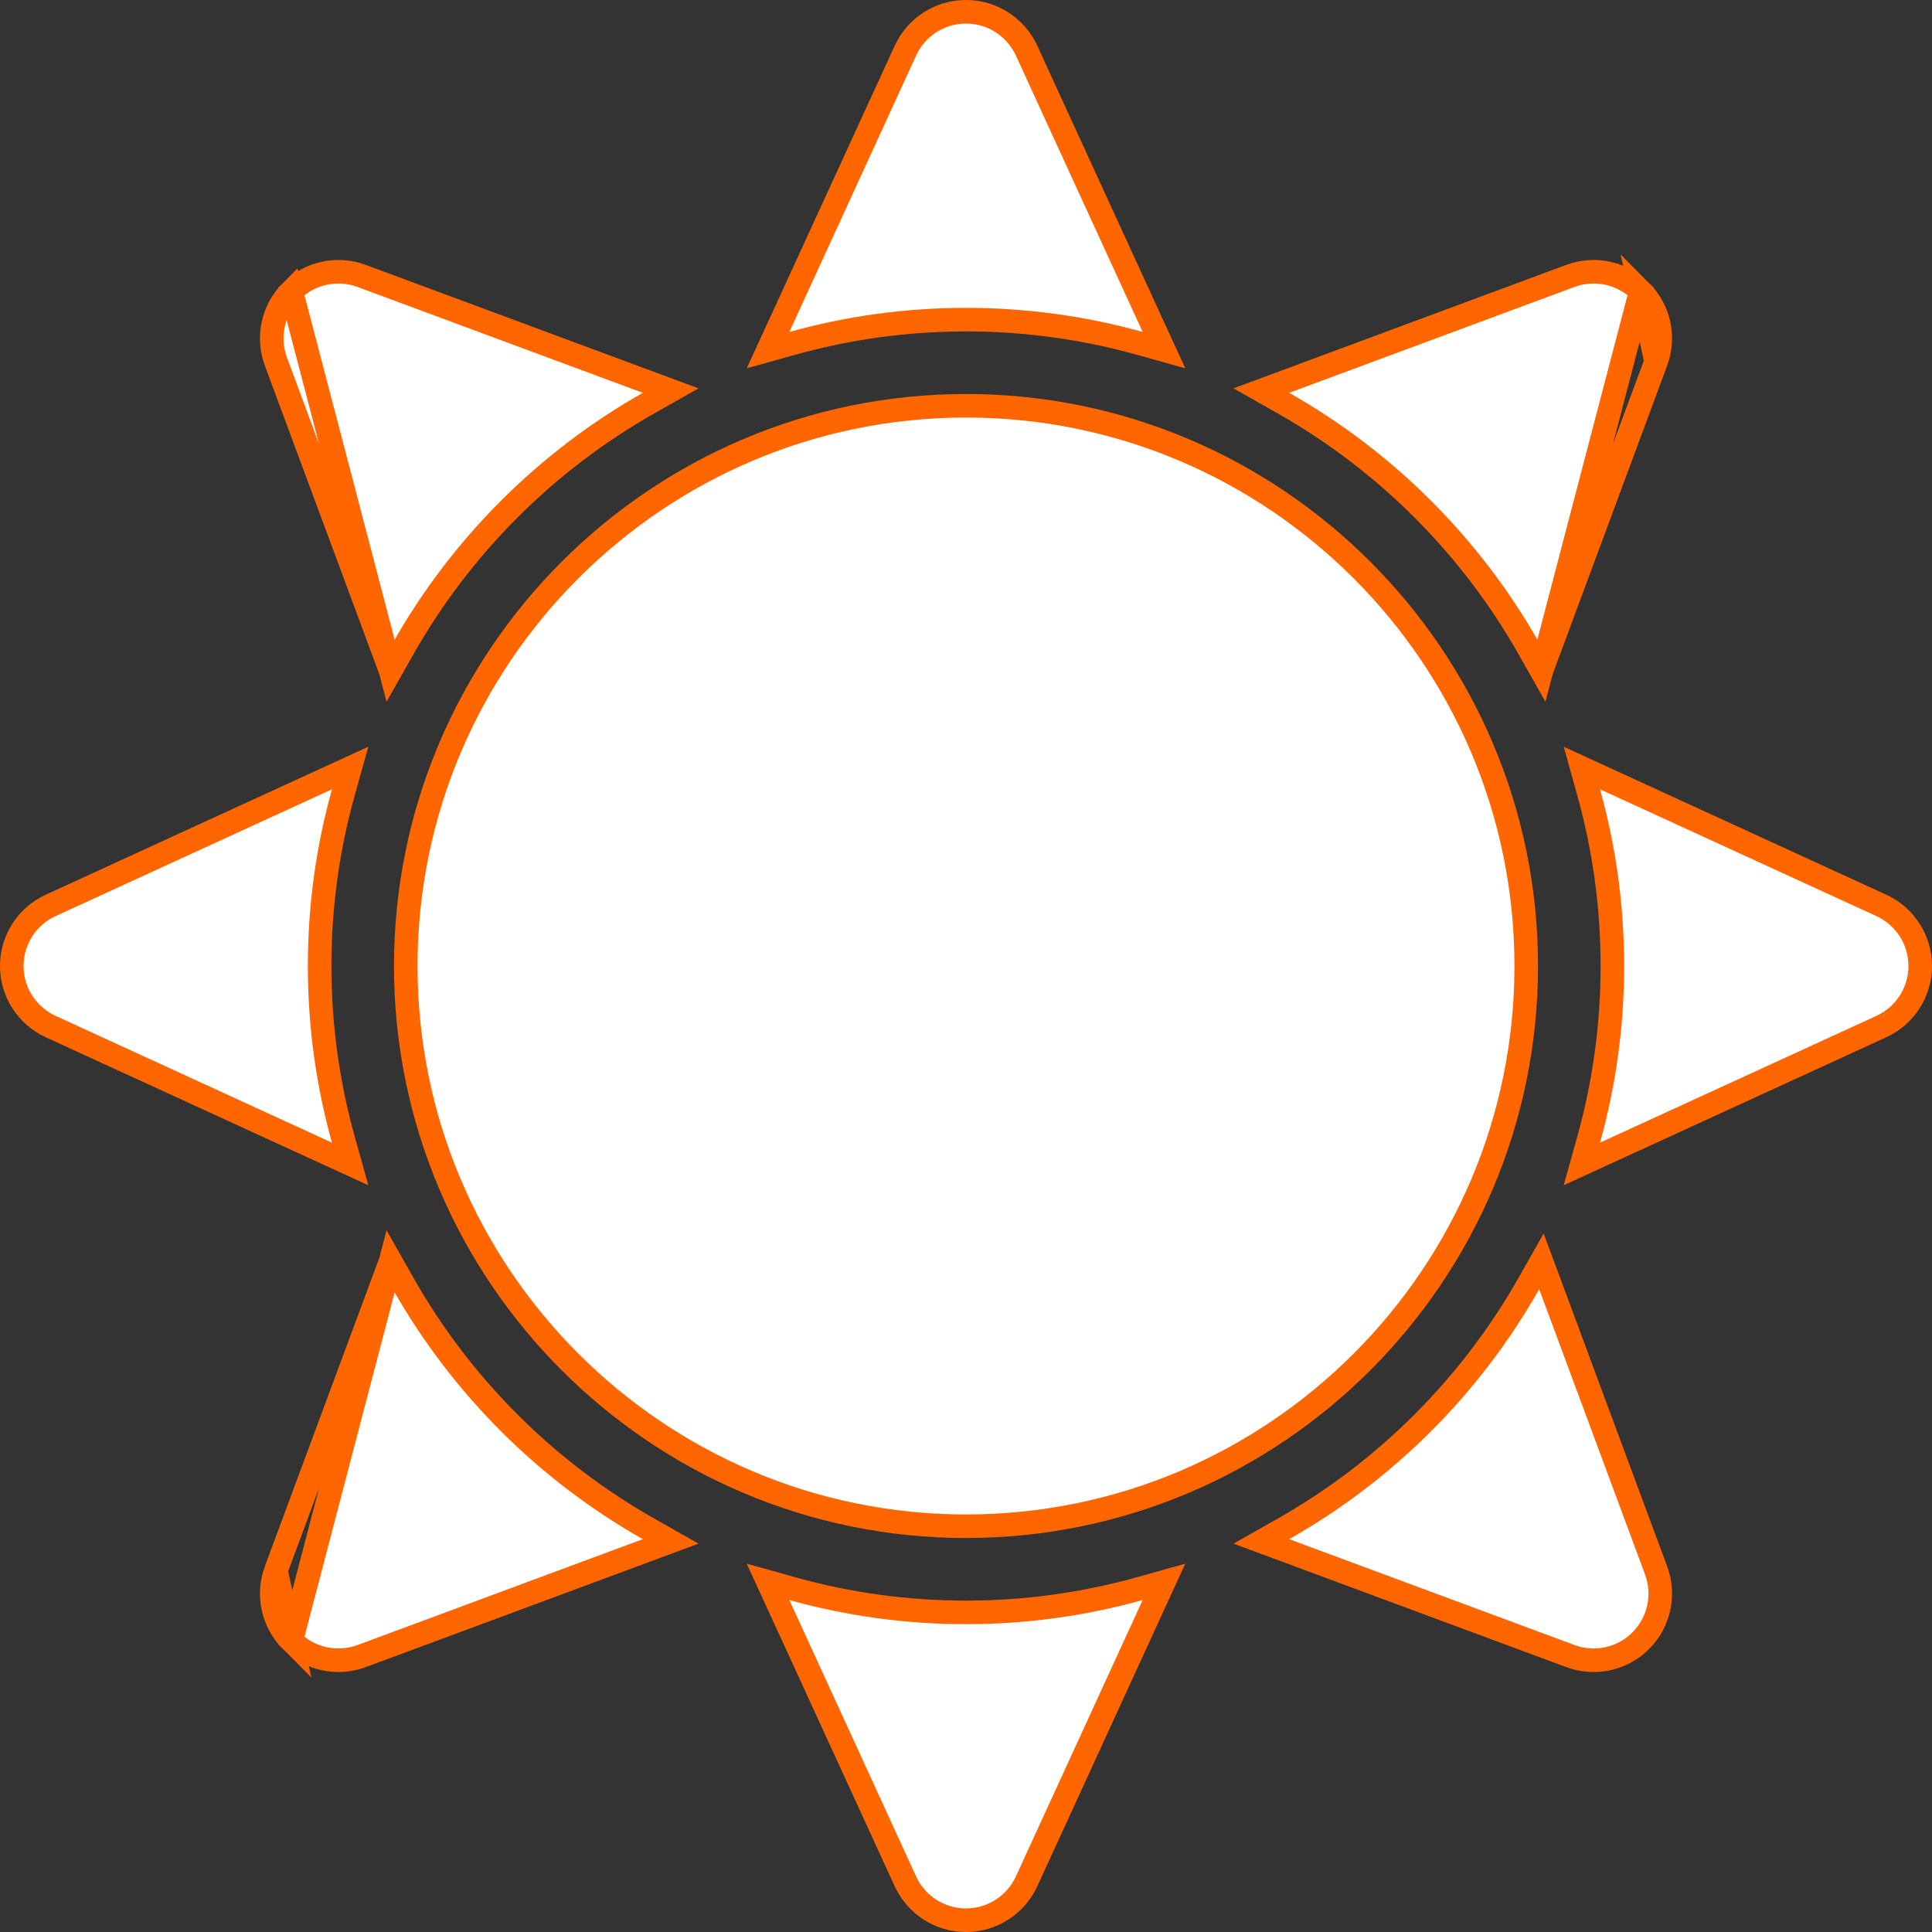 <svg width="82" height="82" viewBox="0 0 82 82" fill="none" xmlns="http://www.w3.org/2000/svg">
<rect x="0" y="0" width="82" height="82" fill="#333333" stroke="none"/>
<path d="M16.578 28.465L16.204 27.457L11.71 15.346L11.71 15.346C11.326 14.309 11.58 13.144 12.362 12.362L16.578 28.465ZM16.578 28.465L17.108 27.53C19.569 23.182 23.182 19.569 27.529 17.108L28.465 16.578L27.457 16.204L15.346 11.71C15.346 11.71 15.346 11.71 15.346 11.71C14.309 11.326 13.144 11.581 12.362 12.362L16.578 28.465Z" fill="white" stroke="#FF6600"/>
<path d="M14.57 33.636L14.86 32.598L13.88 33.047L2.149 38.429C1.144 38.89 0.5 39.894 0.5 41C0.5 42.105 1.144 43.109 2.149 43.57C2.149 43.57 2.149 43.57 2.149 43.57L13.881 48.952L14.86 49.401L14.571 48.363C13.917 46.019 13.566 43.55 13.566 41C13.566 38.449 13.917 35.98 14.57 33.636Z" fill="white" stroke="#FF6600"/>
<path d="M48.364 14.57L49.402 14.86L48.952 13.88L43.571 2.149C43.571 2.149 43.571 2.149 43.571 2.149C43.11 1.144 42.105 0.5 41 0.5C39.895 0.5 38.89 1.144 38.429 2.149L33.048 13.881L32.598 14.86L33.637 14.571C35.98 13.917 38.45 13.566 41 13.566C43.55 13.566 46.02 13.917 48.364 14.57Z" fill="white" stroke="#FF6600"/>
<path d="M65.422 28.465L64.892 27.529C62.431 23.182 58.818 19.569 54.47 17.108L53.535 16.578L54.543 16.204L66.654 11.71L66.654 11.71C67.69 11.326 68.856 11.58 69.638 12.362L65.422 28.465ZM65.422 28.465L65.796 27.457M65.422 28.465L65.796 27.457M65.796 27.457L70.29 15.346L70.29 15.345M65.796 27.457L70.29 15.345M70.29 15.345C70.674 14.309 70.42 13.144 69.638 12.362L70.29 15.345Z" fill="white" stroke="#FF6600"/>
<path d="M33.637 67.43L32.598 67.14L33.048 68.12L38.429 79.852C38.89 80.856 39.895 81.5 41 81.5C42.105 81.5 43.11 80.856 43.571 79.851L48.952 68.12L49.402 67.14L48.364 67.43C46.02 68.083 43.55 68.435 41 68.435C38.45 68.435 35.98 68.084 33.637 67.43Z" fill="white" stroke="#FF6600"/>
<path d="M16.578 53.535L17.108 54.471C19.569 58.818 23.182 62.431 27.53 64.892L28.465 65.422L27.457 65.796L15.346 70.29L15.345 70.29C15.025 70.408 14.693 70.466 14.363 70.466C13.626 70.466 12.902 70.178 12.362 69.638L16.578 53.535ZM16.578 53.535L16.204 54.543M16.578 53.535L16.204 54.543M16.204 54.543L11.71 66.654L11.71 66.654M16.204 54.543L11.71 66.654M11.71 66.654C11.326 67.691 11.58 68.856 12.362 69.638L11.71 66.654Z" fill="white" stroke="#FF6600"/>
<path d="M68.119 33.047L67.14 32.598L67.429 33.636C68.083 35.98 68.434 38.449 68.434 41C68.434 43.55 68.083 46.019 67.429 48.363L67.14 49.401L68.119 48.952L79.851 43.57C79.851 43.57 79.851 43.57 79.851 43.57C80.856 43.11 81.5 42.105 81.5 41C81.5 39.895 80.856 38.89 79.851 38.429L68.119 33.047Z" fill="white" stroke="#FF6600"/>
<path d="M65.796 54.543L65.422 53.535L64.892 54.471C62.431 58.818 58.818 62.431 54.471 64.892L53.535 65.422L54.543 65.796L66.654 70.289C66.654 70.29 66.654 70.29 66.654 70.29C66.975 70.409 67.308 70.466 67.638 70.466C68.374 70.466 69.098 70.178 69.638 69.638C70.42 68.856 70.674 67.691 70.29 66.654L70.29 66.654L65.796 54.543Z" fill="white" stroke="#FF6600"/>
<path d="M17.222 41C17.222 54.112 27.888 64.778 41 64.778C54.112 64.778 64.778 54.112 64.778 41C64.778 27.888 54.112 17.222 41 17.222C27.888 17.222 17.222 27.888 17.222 41Z" fill="white" stroke="#FF6600"/>
</svg>
